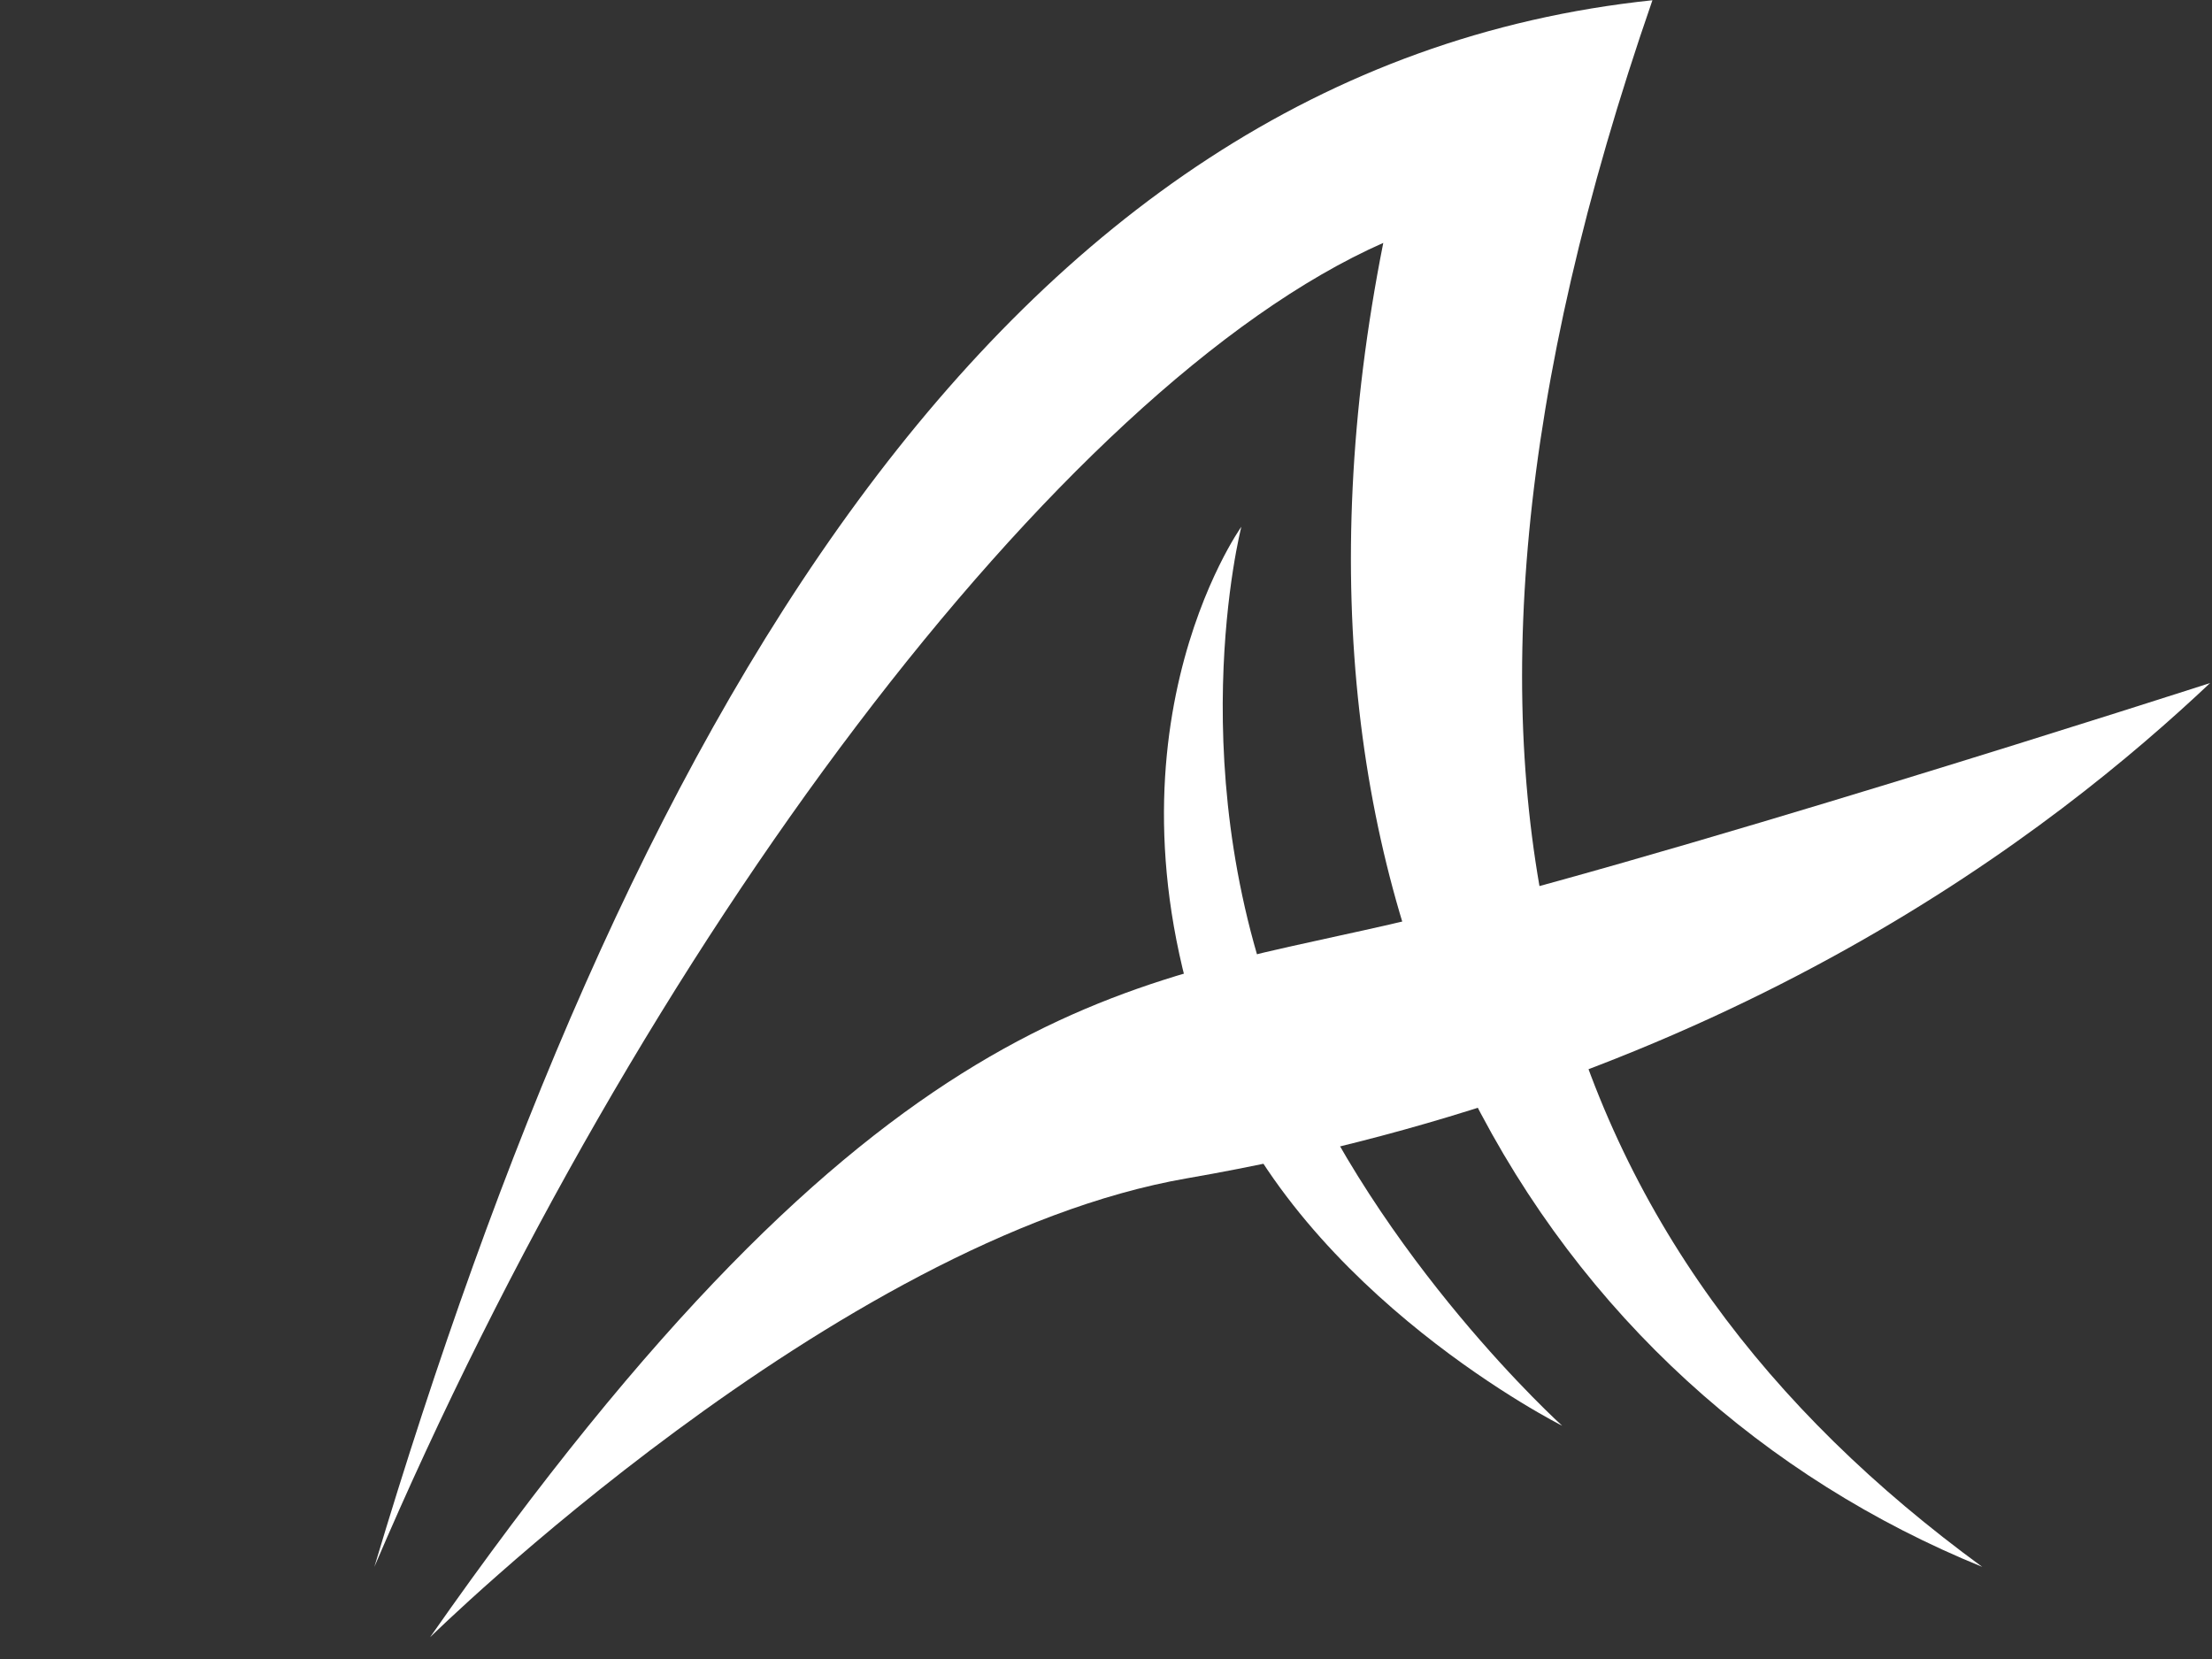 <?xml version="1.0" encoding="UTF-8" standalone="no"?>
<!DOCTYPE svg PUBLIC "-//W3C//DTD SVG 1.1//EN" "http://www.w3.org/Graphics/SVG/1.1/DTD/svg11.dtd">
<svg width="100%" height="100%" viewBox="0 0 2048 1536" version="1.1" xmlns="http://www.w3.org/2000/svg" xmlns:xlink="http://www.w3.org/1999/xlink" xml:space="preserve" xmlns:serif="http://www.serif.com/" style="fill-rule:evenodd;clip-rule:evenodd;stroke-linejoin:round;stroke-miterlimit:2;">
    <rect x="0" y="0" width="2048" height="1536" fill="#333333" stroke="none"/>
    <g transform="matrix(2.982,0,0,2.982,-3387.44,-995.672)">
        <g transform="matrix(1.149,0,0,1.073,-223.203,-83.352)">
            <path d="M1284.07,842.247C1350.77,603.687 1450.97,408.965 1629.43,388.93C1556.03,615.701 1602.92,751.779 1718.55,842.247C1601.6,791.286 1520.39,654.994 1556.7,459.142C1469.04,500.656 1355.87,662.279 1284.07,842.247Z" style="fill:white;"/>
        </g>
        <path d="M1521.38,497.441C1521.38,497.441 1473.23,564.776 1513.25,666.606C1540.6,736.189 1620.98,776.553 1620.98,776.553C1620.98,776.553 1564.24,725.335 1535.74,657.193C1501.39,575.086 1521.38,497.441 1521.38,497.441Z" style="fill:white;"/>
        <g transform="matrix(0.85,0.337,-0.581,1.466,665.596,-820.756)">
            <path d="M1284.07,839.198C1284.07,839.198 1362.04,736.972 1465.69,700.231C1625.96,643.421 1696.25,573.05 1726.61,535.369C1726.61,535.369 1569.77,610.378 1497.78,639.116C1420.28,670.054 1345.13,690.023 1284.07,839.198Z" style="fill:white;"/>
        </g>
    </g>
</svg>
